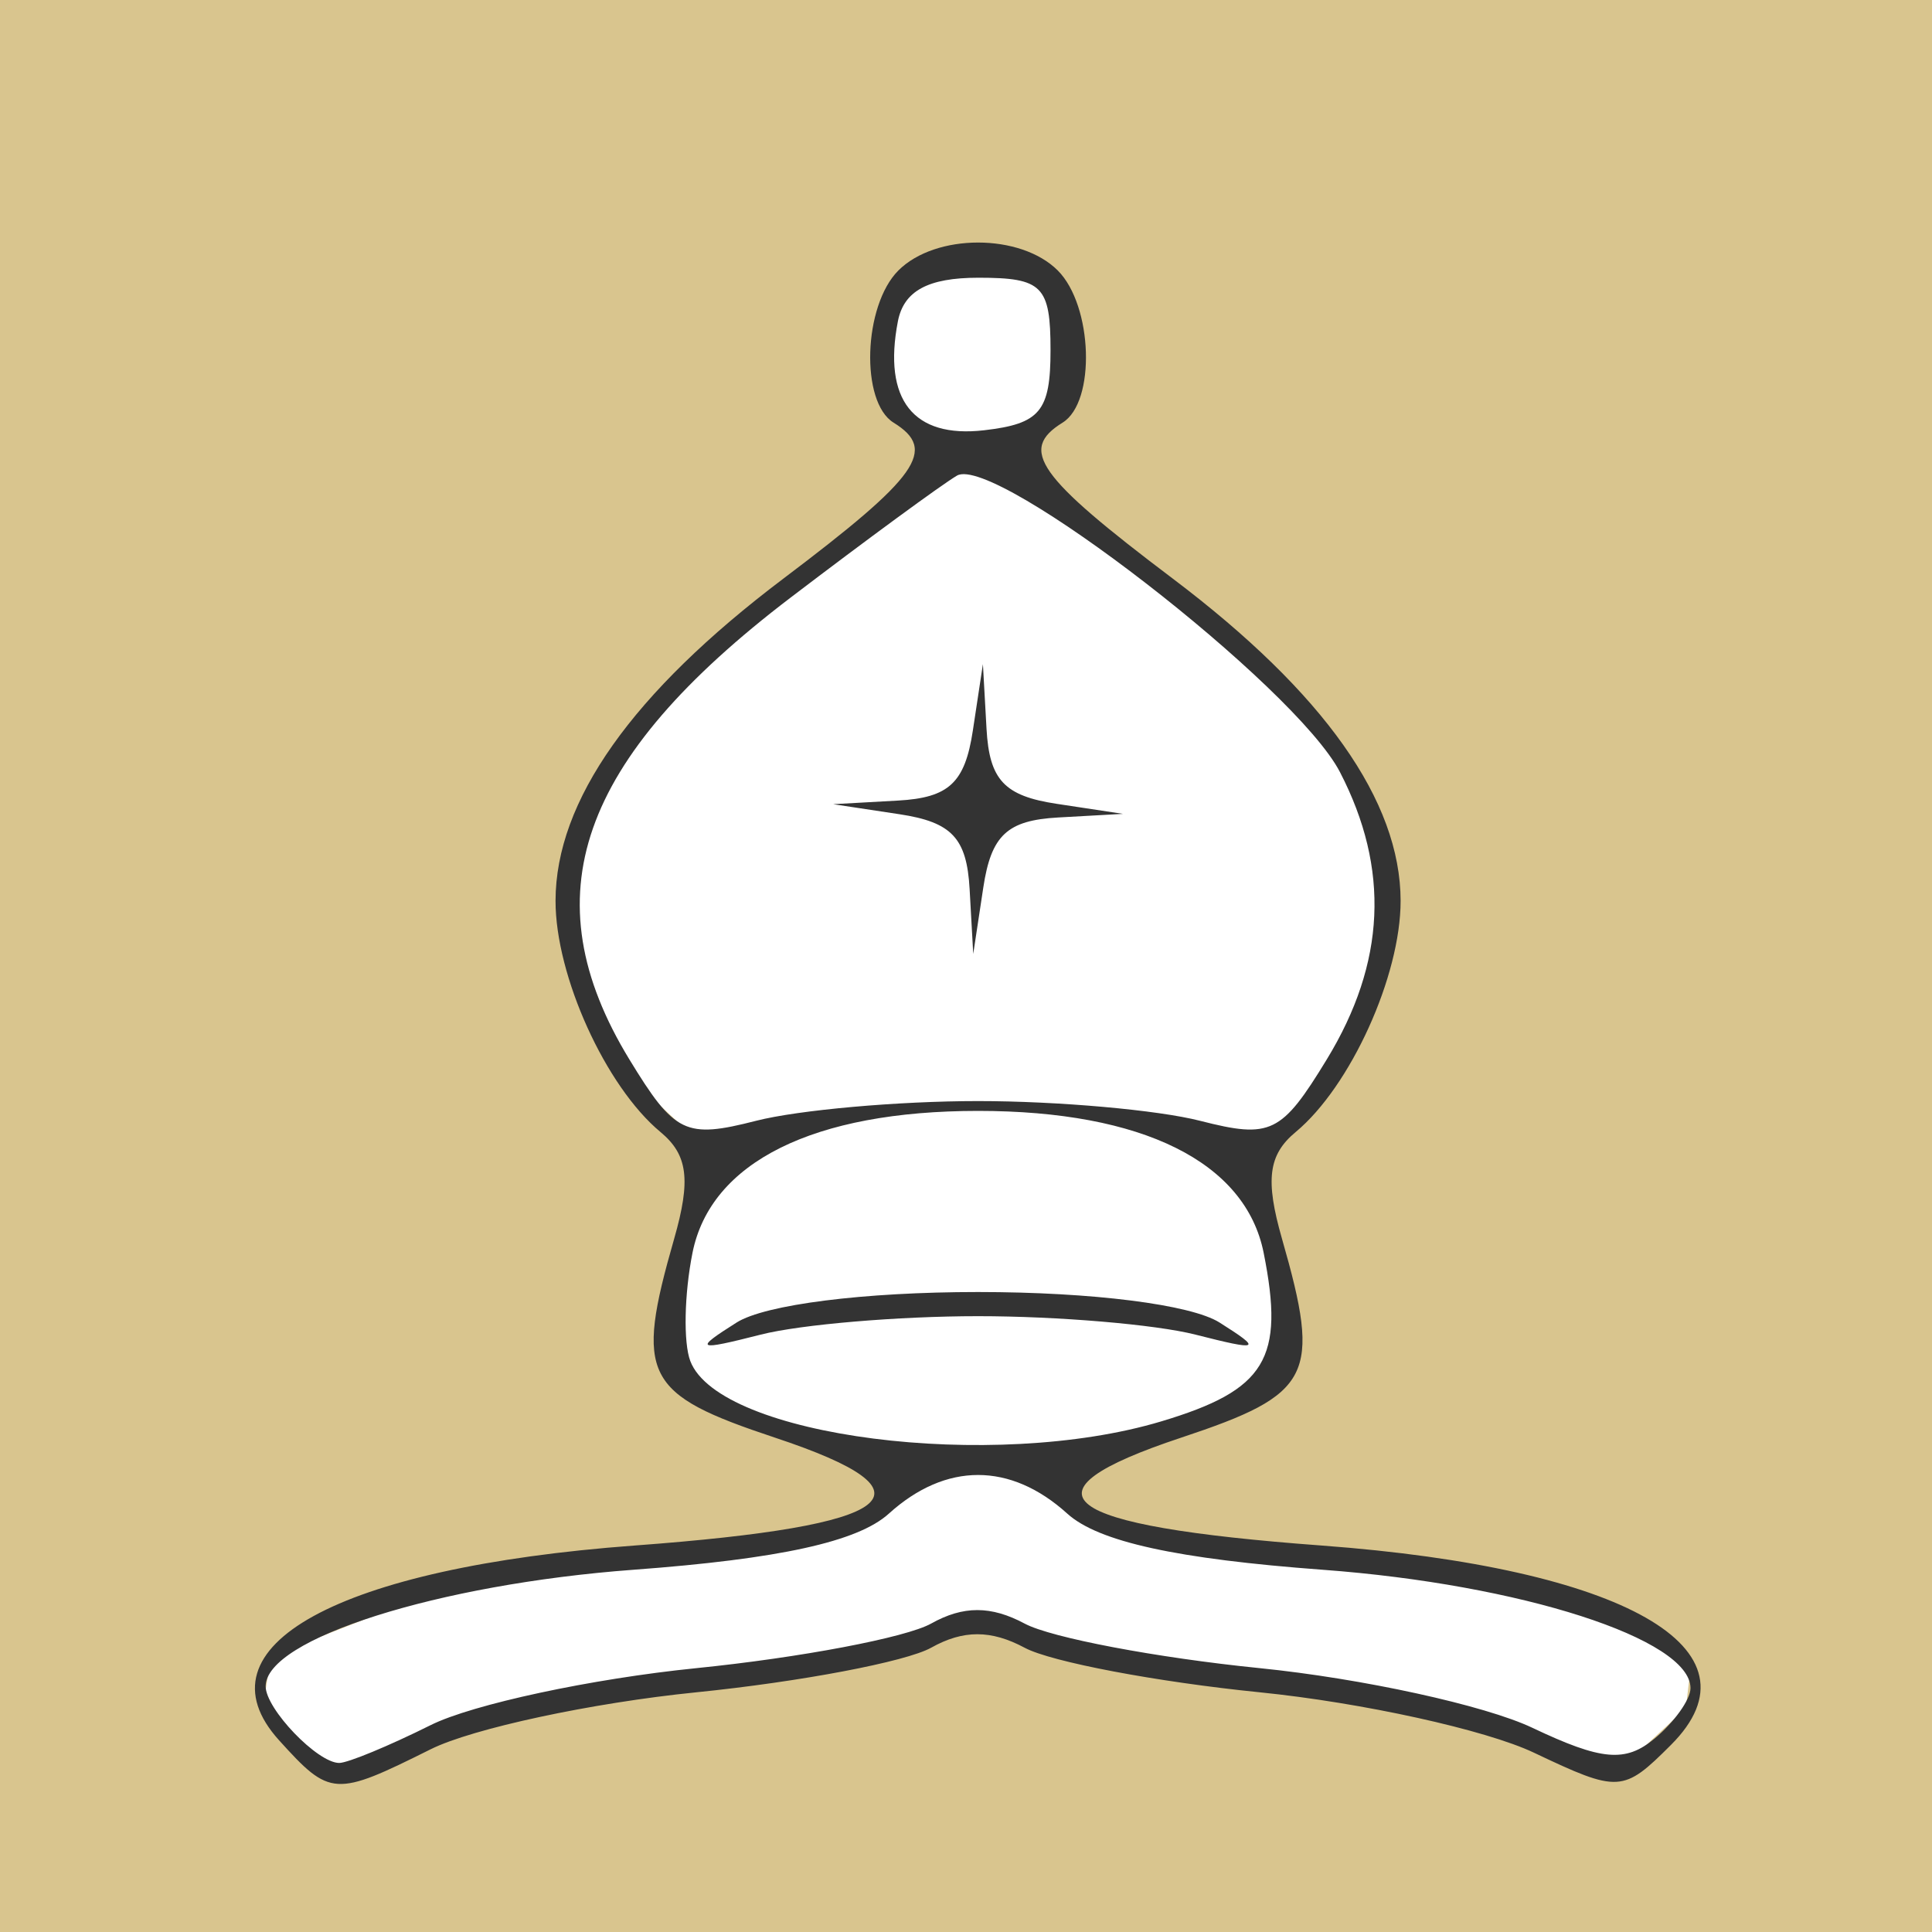 <?xml version="1.0" encoding="UTF-8" standalone="no"?>
<!-- Created with Inkscape (http://www.inkscape.org/) -->
<svg
   xmlns:dc="http://purl.org/dc/elements/1.1/"
   xmlns:cc="http://web.resource.org/cc/"
   xmlns:rdf="http://www.w3.org/1999/02/22-rdf-syntax-ns#"
   xmlns:svg="http://www.w3.org/2000/svg"
   xmlns="http://www.w3.org/2000/svg"
   xmlns:sodipodi="http://sodipodi.sourceforge.net/DTD/sodipodi-0.dtd"
   xmlns:inkscape="http://www.inkscape.org/namespaces/inkscape"
   width="1000"
   height="1000"
   id="svg2"
   inkscape:label="Pozadí"
   sodipodi:version="0.32"
   inkscape:version="0.44.1"
   sodipodi:docbase="F:\zzz-netestlé-zzz\svgImages"
   sodipodi:docname="WHITE_BISHOP_L.svg">
  <defs
     id="defs3" />
  <sodipodi:namedview
     id="base"
     pagecolor="#ffffff"
     bordercolor="#666666"
     borderopacity="1.0"
     inkscape:pageopacity="0.0"
     inkscape:pageshadow="2"
     inkscape:zoom="0.777"
     inkscape:cx="500"
     inkscape:cy="431.23693"
     inkscape:document-units="px"
     inkscape:current-layer="layer1"
     inkscape:window-width="1280"
     inkscape:window-height="975"
     inkscape:window-x="-4"
     inkscape:window-y="-4" />
  <g
     inkscape:label="Vrstva 1"
     inkscape:groupmode="layer"
     id="layer1">
    <g
       id="g3673">
      <rect
         y="1.5258789e-005"
         x="0"
         height="1000"
         width="1000"
         id="rect1880"
         style="opacity:1;fill:#d9c58e;fill-opacity:1;fill-rule:evenodd;stroke:none;stroke-width:0;stroke-linejoin:round;stroke-miterlimit:4;stroke-dasharray:none;stroke-dashoffset:0;stroke-opacity:1" />
      <path
         id="path2768"
         d="M 458.172,207.207 L 463.32,142.857 L 546.976,142.857 L 549.55,212.355 L 507.079,235.521 L 666.667,353.925 L 714.286,423.423 L 710.425,517.375 L 647.362,608.752 L 667.954,702.703 L 640.927,728.443 L 541.828,768.34 L 594.595,795.367 L 827.542,830.116 L 875.161,862.291 L 872.587,884.17 L 836.551,917.632 L 682.111,870.013 L 495.495,841.699 L 200.772,904.762 L 172.458,917.632 L 136.422,881.596 L 140.283,857.143 L 258.687,810.811 L 435.006,792.793 L 477.477,761.905 L 355.212,718.147 L 348.777,651.223 L 362.934,592.021 L 325.611,557.272 L 288.288,462.033 L 338.481,362.934 L 486.486,234.234 L 458.172,207.207 z "
         style="fill:white;fill-rule:evenodd;stroke:none;stroke-width:1px;stroke-linecap:butt;stroke-linejoin:miter;stroke-opacity:1;fill-opacity:1" />
      <g
         id="g1987">
        <path
           id="path2007"
           d=""
           style="fill:#e6e6e6;fill-opacity:1" />
        <path
           id="path2005"
           d=""
           style="fill:#d2d2d2;fill-opacity:1" />
        <path
           id="path2003"
           d=""
           style="fill:#bebebe;fill-opacity:1" />
        <path
           id="path2001"
           d=""
           style="fill:#aaa;fill-opacity:1" />
        <path
           id="path1999"
           d=""
           style="fill:#969696;fill-opacity:1" />
        <path
           id="path1997"
           d=""
           style="fill:#828282;fill-opacity:1" />
        <path
           id="path1995"
           d=""
           style="fill:#6e6e6e;fill-opacity:1" />
        <path
           id="path1993"
           d=""
           style="fill:#5b5b5b;fill-opacity:1" />
        <path
           id="path1991"
           d=""
           style="fill:#474747;fill-opacity:1" />
        <path
           id="path1989"
           d="M 144.463,900.788 C 100.472,852.178 175.018,811.329 328.456,799.963 C 465.824,789.789 487.789,772.909 401.123,744.123 C 333.283,721.59 328.557,712.268 348.941,641.194 C 357.696,610.667 356.035,597.696 341.866,585.937 C 313.473,562.372 287.495,505.131 287.547,466.246 C 287.616,414.544 327.168,358.611 405.455,299.503 C 475.637,246.515 485.298,232.84 462.5,218.75 C 445.222,208.071 446.805,158.195 465,140 C 484.281,120.719 528.219,120.719 547.5,140 C 565.695,158.195 567.278,208.071 550,218.75 C 527.202,232.84 536.863,246.515 607.045,299.503 C 685.332,358.611 724.884,414.544 724.953,466.246 C 725.005,505.131 699.027,562.372 670.634,585.937 C 656.465,597.696 654.804,610.667 663.559,641.194 C 683.943,712.268 679.217,721.59 611.377,744.123 C 524.711,772.909 546.676,789.789 684.044,799.963 C 840.831,811.577 914.479,853.576 864.935,903.121 C 840.151,927.905 837.892,928.035 793.97,907.192 C 769.018,895.352 705.09,881.278 651.907,875.917 C 598.724,870.555 544.05,860.195 530.408,852.894 C 512.957,843.555 498.601,843.539 481.981,852.84 C 468.988,860.112 414.212,870.511 360.257,875.95 C 306.302,881.39 244.495,894.651 222.908,905.42 C 173.319,930.158 170.914,930.016 144.463,900.788 z M 222.908,892.92 C 244.495,882.151 306.302,868.89 360.257,863.45 C 414.212,858.011 468.988,847.612 481.981,840.34 C 498.601,831.039 512.957,831.055 530.408,840.394 C 544.05,847.695 598.724,858.055 651.907,863.417 C 705.09,868.778 768.642,882.673 793.133,894.295 C 828.951,911.292 841.315,912.395 856.331,899.932 C 866.599,891.411 875,879.647 875,873.79 C 875,848.358 787.27,820.109 684.682,812.509 C 609.08,806.909 568.505,797.997 552.447,783.465 C 522.958,756.777 489.542,756.777 460.053,783.465 C 443.995,797.997 403.42,806.909 327.818,812.509 C 226.812,819.992 137.5,848.295 137.5,872.821 C 137.5,884.546 164.327,912.5 175.58,912.5 C 180.023,912.5 201.321,903.689 222.908,892.92 z M 601.022,735.717 C 655.275,719.462 665.051,703.381 654.066,648.455 C 644.671,601.482 591.381,575 506.25,575 C 421.119,575 367.829,601.482 358.434,648.455 C 354.169,669.779 353.665,695.005 357.313,704.512 C 372.356,743.714 513.858,761.832 601.022,735.717 z M 381.25,684.547 C 396.015,675.217 447.192,668.75 506.25,668.75 C 565.308,668.75 616.485,675.217 631.25,684.547 C 653.54,698.631 652.184,699.308 618.75,690.797 C 598.125,685.546 547.5,681.25 506.25,681.25 C 465,681.25 414.375,685.546 393.75,690.797 C 360.316,699.308 358.96,698.631 381.25,684.547 z M 506.25,569.914 C 547.5,569.914 599.224,574.513 621.192,580.133 C 657.748,589.486 663.306,586.787 686.77,548.301 C 717.238,498.325 719.464,449.726 693.579,399.669 C 670.576,355.186 514.937,234.701 495.312,246.185 C 487.578,250.711 448.864,279.094 409.281,309.26 C 299.127,393.206 274.365,464.049 325.73,548.301 C 349.194,586.787 354.752,589.486 391.308,580.133 C 413.276,574.513 465,569.914 506.25,569.914 z M 501.873,460.205 C 500.399,433.816 492.668,425.55 465.625,421.453 L 431.25,416.246 L 464.795,414.373 C 491.184,412.899 499.45,405.168 503.547,378.125 L 508.754,343.75 L 510.627,377.295 C 512.101,403.684 519.832,411.95 546.875,416.047 L 581.25,421.254 L 547.705,423.127 C 521.316,424.601 513.05,432.332 508.953,459.375 L 503.746,493.75 L 501.873,460.205 z M 543.75,181.25 C 543.75,147.955 539.564,143.75 506.421,143.75 C 480.349,143.75 467.78,150.567 464.739,166.355 C 456.931,206.9 472.758,226.916 509.304,222.712 C 538.364,219.37 543.75,212.886 543.75,181.25 z "
           style="fill:#333;fill-opacity:1" />
      </g>
    </g>
  </g>
</svg>
